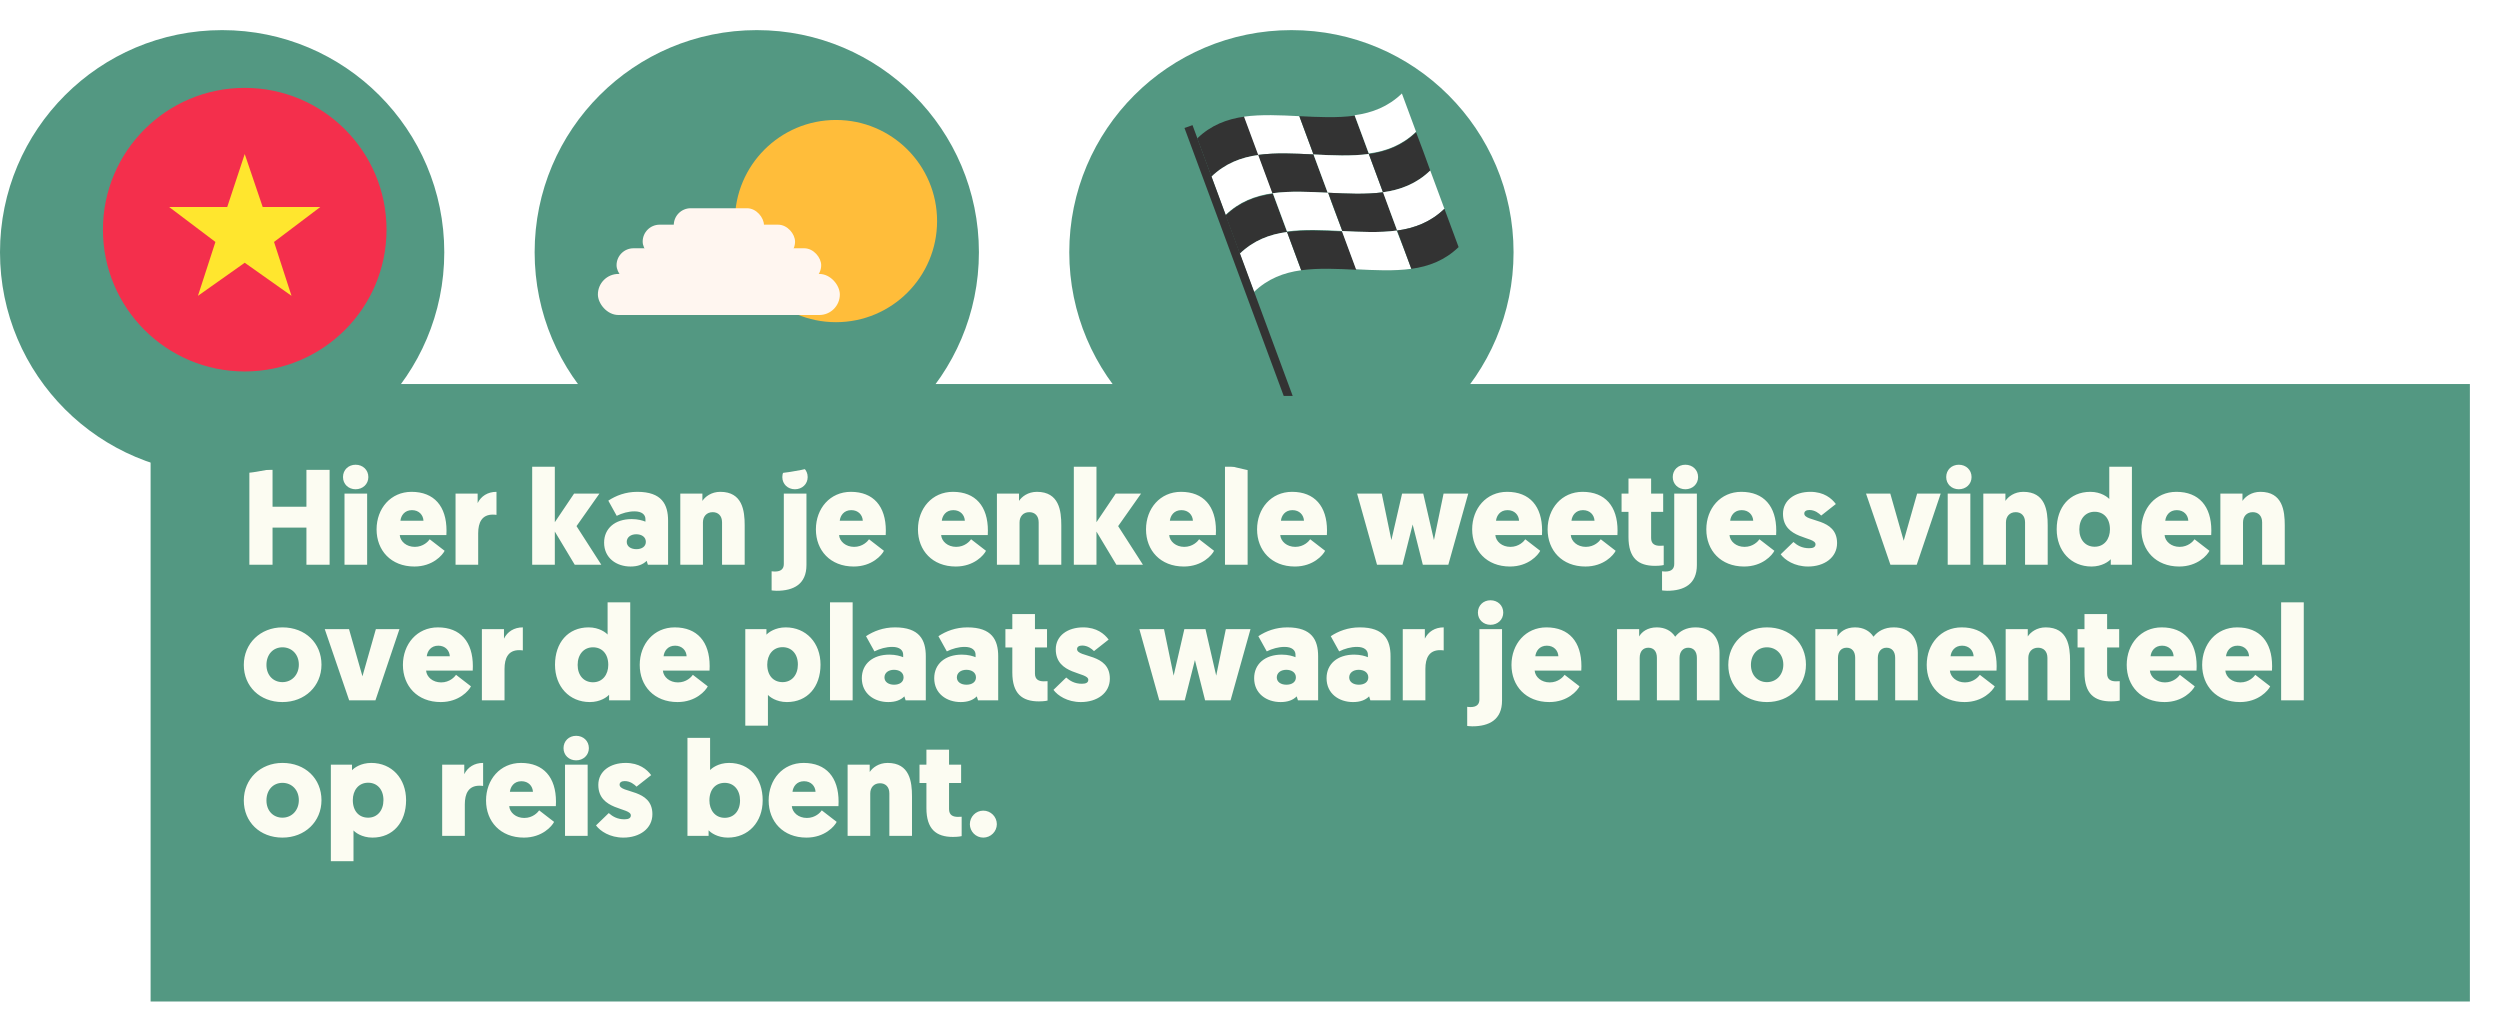 <svg width="332" height="137" viewBox="0 0 332 137" fill="none" xmlns="http://www.w3.org/2000/svg">
<g filter="url(#filter0_d)">
<rect x="20" y="47" width="308" height="82" fill="#539882"/>
</g>
<path d="M43.772 62.4H40.694V67.296H36.194V62.4H33.116V75H36.194V70.068H40.694V75H43.772V62.4ZM48.755 65.55H45.749V75H48.755V65.55ZM47.225 64.974C48.179 64.974 48.917 64.29 48.917 63.354C48.917 62.4 48.179 61.716 47.225 61.716C46.271 61.716 45.551 62.4 45.551 63.354C45.551 64.29 46.271 64.974 47.225 64.974ZM59.279 71.058C59.297 70.842 59.297 70.644 59.297 70.464C59.297 67.242 57.659 65.316 54.653 65.316C51.881 65.316 50.009 67.53 50.009 70.302C50.009 73.092 51.917 75.234 55.031 75.234C57.479 75.234 58.775 73.704 59.045 73.146L57.065 71.616C56.885 71.886 56.219 72.624 55.085 72.624C53.969 72.624 53.159 71.904 53.087 71.058H59.279ZM54.707 67.746C55.643 67.746 56.201 68.394 56.237 69.15H53.177C53.249 68.484 53.717 67.746 54.707 67.746ZM65.933 65.316C64.763 65.316 63.881 65.892 63.431 66.81V65.55H60.497V75H63.503V70.824C63.503 69.402 63.989 68.34 65.447 68.34C65.663 68.34 65.807 68.358 65.933 68.376V65.316ZM79.603 65.55H76.237L73.68 69.348V61.986H70.674V75H73.68V70.59L76.326 75H79.855L76.561 69.87L79.603 65.55ZM80.225 72.066C80.225 74.118 81.881 75.234 83.735 75.234C84.707 75.234 85.391 74.964 85.877 74.478L86.039 75H88.721V69.15C88.721 66.99 87.893 65.316 84.635 65.316C83.069 65.316 81.791 65.82 80.783 66.486L81.899 68.502C82.637 68.142 83.447 67.908 84.275 67.908C85.247 67.908 85.715 68.358 85.715 68.934V69.276C85.373 69.132 84.725 68.934 83.897 68.934C81.665 68.934 80.225 70.176 80.225 72.066ZM83.231 71.958C83.231 71.346 83.771 70.95 84.491 70.95C85.211 70.95 85.769 71.31 85.769 71.958C85.769 72.588 85.229 72.93 84.509 72.93C83.807 72.93 83.231 72.588 83.231 71.958ZM95.888 75H98.894V69.762C98.894 67.836 98.606 65.316 95.654 65.316C94.466 65.316 93.638 65.964 93.278 66.522V65.55H90.344V75H93.35V69.366C93.35 68.61 93.819 68.016 94.647 68.016C95.367 68.016 95.888 68.484 95.888 69.366V75ZM107.097 65.55H104.091V74.892C104.091 75.486 103.785 75.9 102.903 75.9C102.705 75.9 102.471 75.864 102.471 75.864V78.402C102.471 78.402 102.813 78.456 103.137 78.456C105.405 78.456 107.097 77.574 107.097 75.036V65.55ZM105.567 64.974C106.521 64.974 107.259 64.29 107.259 63.354C107.259 62.4 106.521 61.716 105.567 61.716C104.613 61.716 103.893 62.4 103.893 63.354C103.893 64.29 104.613 64.974 105.567 64.974ZM117.621 71.058C117.639 70.842 117.639 70.644 117.639 70.464C117.639 67.242 116.001 65.316 112.995 65.316C110.223 65.316 108.351 67.53 108.351 70.302C108.351 73.092 110.259 75.234 113.373 75.234C115.821 75.234 117.117 73.704 117.387 73.146L115.407 71.616C115.227 71.886 114.561 72.624 113.427 72.624C112.311 72.624 111.501 71.904 111.429 71.058H117.621ZM113.049 67.746C113.985 67.746 114.543 68.394 114.579 69.15H111.519C111.591 68.484 112.059 67.746 113.049 67.746ZM131.174 71.058C131.192 70.842 131.192 70.644 131.192 70.464C131.192 67.242 129.554 65.316 126.548 65.316C123.776 65.316 121.904 67.53 121.904 70.302C121.904 73.092 123.812 75.234 126.926 75.234C129.374 75.234 130.67 73.704 130.94 73.146L128.96 71.616C128.78 71.886 128.114 72.624 126.98 72.624C125.864 72.624 125.054 71.904 124.982 71.058H131.174ZM126.602 67.746C127.538 67.746 128.096 68.394 128.132 69.15H125.072C125.144 68.484 125.612 67.746 126.602 67.746ZM137.935 75H140.941V69.762C140.941 67.836 140.653 65.316 137.701 65.316C136.513 65.316 135.685 65.964 135.325 66.522V65.55H132.391V75H135.397V69.366C135.397 68.61 135.865 68.016 136.693 68.016C137.413 68.016 137.935 68.484 137.935 69.366V75ZM151.532 65.55H148.166L145.61 69.348V61.986H142.604V75H145.61V70.59L148.256 75H151.784L148.49 69.87L151.532 65.55ZM161.461 71.058C161.479 70.842 161.479 70.644 161.479 70.464C161.479 67.242 159.841 65.316 156.835 65.316C154.063 65.316 152.191 67.53 152.191 70.302C152.191 73.092 154.099 75.234 157.213 75.234C159.661 75.234 160.957 73.704 161.227 73.146L159.247 71.616C159.067 71.886 158.401 72.624 157.267 72.624C156.151 72.624 155.341 71.904 155.269 71.058H161.461ZM156.889 67.746C157.825 67.746 158.383 68.394 158.419 69.15H155.359C155.431 68.484 155.899 67.746 156.889 67.746ZM162.678 75H165.684V61.986H162.678V75ZM176.209 71.058C176.227 70.842 176.227 70.644 176.227 70.464C176.227 67.242 174.589 65.316 171.583 65.316C168.811 65.316 166.939 67.53 166.939 70.302C166.939 73.092 168.847 75.234 171.961 75.234C174.409 75.234 175.705 73.704 175.975 73.146L173.995 71.616C173.815 71.886 173.149 72.624 172.015 72.624C170.899 72.624 170.089 71.904 170.017 71.058H176.209ZM171.637 67.746C172.573 67.746 173.131 68.394 173.167 69.15H170.107C170.179 68.484 170.647 67.746 171.637 67.746ZM188.952 75H192.336L194.982 65.55H191.706L190.428 71.724L189.006 65.55H186.198L184.776 71.724L183.498 65.55H180.222L182.868 75H186.252L187.602 69.654L188.952 75ZM204.773 71.058C204.791 70.842 204.791 70.644 204.791 70.464C204.791 67.242 203.153 65.316 200.147 65.316C197.375 65.316 195.503 67.53 195.503 70.302C195.503 73.092 197.411 75.234 200.525 75.234C202.973 75.234 204.269 73.704 204.539 73.146L202.559 71.616C202.379 71.886 201.713 72.624 200.579 72.624C199.463 72.624 198.653 71.904 198.581 71.058H204.773ZM200.201 67.746C201.137 67.746 201.695 68.394 201.731 69.15H198.671C198.743 68.484 199.211 67.746 200.201 67.746ZM214.793 71.058C214.811 70.842 214.811 70.644 214.811 70.464C214.811 67.242 213.173 65.316 210.167 65.316C207.395 65.316 205.523 67.53 205.523 70.302C205.523 73.092 207.431 75.234 210.545 75.234C212.993 75.234 214.289 73.704 214.559 73.146L212.579 71.616C212.399 71.886 211.733 72.624 210.599 72.624C209.483 72.624 208.673 71.904 208.601 71.058H214.793ZM210.221 67.746C211.157 67.746 211.715 68.394 211.751 69.15H208.691C208.763 68.484 209.231 67.746 210.221 67.746ZM219.268 63.552H216.262V65.55H215.344V67.98H216.262V71.31C216.262 74.118 217.558 75.144 219.79 75.144C220.546 75.144 220.942 75.036 220.942 75.036V72.462C220.744 72.48 220.6 72.48 220.438 72.48C219.826 72.48 219.268 72.282 219.268 71.454V67.98H220.87V65.55H219.268V63.552ZM225.345 65.55H222.339V74.892C222.339 75.486 222.033 75.9 221.151 75.9C220.953 75.9 220.719 75.864 220.719 75.864V78.402C220.719 78.402 221.061 78.456 221.385 78.456C223.653 78.456 225.345 77.574 225.345 75.036V65.55ZM223.815 64.974C224.769 64.974 225.507 64.29 225.507 63.354C225.507 62.4 224.769 61.716 223.815 61.716C222.861 61.716 222.141 62.4 222.141 63.354C222.141 64.29 222.861 64.974 223.815 64.974ZM235.869 71.058C235.887 70.842 235.887 70.644 235.887 70.464C235.887 67.242 234.249 65.316 231.243 65.316C228.471 65.316 226.599 67.53 226.599 70.302C226.599 73.092 228.507 75.234 231.621 75.234C234.069 75.234 235.365 73.704 235.635 73.146L233.655 71.616C233.475 71.886 232.809 72.624 231.675 72.624C230.559 72.624 229.749 71.904 229.677 71.058H235.869ZM231.297 67.746C232.233 67.746 232.791 68.394 232.827 69.15H229.767C229.839 68.484 230.307 67.746 231.297 67.746ZM240.111 75.234C242.271 75.234 243.963 74.046 243.963 72.12C243.963 68.7 239.607 69.384 239.607 68.196C239.607 67.908 239.859 67.728 240.291 67.728C241.029 67.728 241.569 68.178 241.857 68.466L243.801 66.936C243.243 66.18 242.217 65.316 240.417 65.316C238.365 65.316 236.781 66.414 236.781 68.232C236.781 71.67 241.101 71.202 241.101 72.282C241.101 72.624 240.831 72.804 240.255 72.804C239.301 72.804 238.671 72.426 238.167 71.976L236.475 73.614C237.033 74.37 238.311 75.234 240.111 75.234ZM251.03 65.55H247.808L251.048 75H254.54L257.726 65.55H254.594L252.812 71.814L251.03 65.55ZM261.661 65.55H258.655V75H261.661V65.55ZM260.131 64.974C261.085 64.974 261.823 64.29 261.823 63.354C261.823 62.4 261.085 61.716 260.131 61.716C259.177 61.716 258.457 62.4 258.457 63.354C258.457 64.29 259.177 64.974 260.131 64.974ZM268.928 75H271.934V69.762C271.934 67.836 271.646 65.316 268.694 65.316C267.506 65.316 266.678 65.964 266.318 66.522V65.55H263.384V75H266.39V69.366C266.39 68.61 266.858 68.016 267.686 68.016C268.406 68.016 268.928 68.484 268.928 69.366V75ZM280.202 70.302C280.202 71.562 279.464 72.606 278.168 72.606C276.962 72.606 276.134 71.706 276.134 70.302C276.134 68.916 276.944 67.962 278.168 67.962C279.356 67.962 280.202 68.808 280.202 70.302ZM280.31 75H283.118V61.986H280.112V66.27C279.914 66.036 279.032 65.316 277.592 65.316C274.856 65.316 273.128 67.35 273.128 70.284C273.128 73.182 275.036 75.234 277.754 75.234C279.14 75.234 280.04 74.568 280.31 74.262V75ZM293.648 71.058C293.666 70.842 293.666 70.644 293.666 70.464C293.666 67.242 292.028 65.316 289.022 65.316C286.25 65.316 284.378 67.53 284.378 70.302C284.378 73.092 286.286 75.234 289.4 75.234C291.848 75.234 293.144 73.704 293.414 73.146L291.434 71.616C291.254 71.886 290.588 72.624 289.454 72.624C288.338 72.624 287.528 71.904 287.456 71.058H293.648ZM289.076 67.746C290.012 67.746 290.57 68.394 290.606 69.15H287.546C287.618 68.484 288.086 67.746 289.076 67.746ZM300.41 75H303.416V69.762C303.416 67.836 303.128 65.316 300.176 65.316C298.988 65.316 298.16 65.964 297.8 66.522V65.55H294.866V75H297.872V69.366C297.872 68.61 298.34 68.016 299.168 68.016C299.888 68.016 300.41 68.484 300.41 69.366V75ZM32.378 88.302C32.378 91.146 34.502 93.234 37.508 93.234C40.496 93.234 42.692 91.11 42.692 88.266C42.692 85.404 40.55 83.316 37.508 83.316C34.592 83.316 32.378 85.44 32.378 88.302ZM35.384 88.302C35.384 86.916 36.266 85.962 37.508 85.962C38.732 85.962 39.686 86.88 39.686 88.266C39.686 89.616 38.75 90.588 37.508 90.588C36.284 90.588 35.384 89.67 35.384 88.302ZM46.35 83.55H43.128L46.368 93H49.86L53.046 83.55H49.914L48.132 89.814L46.35 83.55ZM62.777 89.058C62.795 88.842 62.795 88.644 62.795 88.464C62.795 85.242 61.157 83.316 58.151 83.316C55.379 83.316 53.507 85.53 53.507 88.302C53.507 91.092 55.415 93.234 58.529 93.234C60.977 93.234 62.273 91.704 62.543 91.146L60.563 89.616C60.383 89.886 59.717 90.624 58.583 90.624C57.467 90.624 56.657 89.904 56.585 89.058H62.777ZM58.205 85.746C59.141 85.746 59.699 86.394 59.735 87.15H56.675C56.747 86.484 57.215 85.746 58.205 85.746ZM69.431 83.316C68.261 83.316 67.379 83.892 66.929 84.81V83.55H63.995V93H67.001V88.824C67.001 87.402 67.487 86.34 68.945 86.34C69.161 86.34 69.305 86.358 69.431 86.376V83.316ZM80.779 88.302C80.779 89.562 80.041 90.606 78.745 90.606C77.539 90.606 76.711 89.706 76.711 88.302C76.711 86.916 77.521 85.962 78.745 85.962C79.933 85.962 80.779 86.808 80.779 88.302ZM80.887 93H83.695V79.986H80.689V84.27C80.491 84.036 79.609 83.316 78.169 83.316C75.433 83.316 73.705 85.35 73.705 88.284C73.705 91.182 75.613 93.234 78.331 93.234C79.717 93.234 80.617 92.568 80.887 92.262V93ZM94.225 89.058C94.243 88.842 94.243 88.644 94.243 88.464C94.243 85.242 92.605 83.316 89.599 83.316C86.827 83.316 84.955 85.53 84.955 88.302C84.955 91.092 86.863 93.234 89.977 93.234C92.425 93.234 93.721 91.704 93.991 91.146L92.011 89.616C91.831 89.886 91.165 90.624 90.031 90.624C88.915 90.624 88.105 89.904 88.033 89.058H94.225ZM89.653 85.746C90.589 85.746 91.147 86.394 91.183 87.15H88.123C88.195 86.484 88.663 85.746 89.653 85.746ZM101.891 88.248C101.891 86.988 102.629 85.944 103.925 85.944C105.131 85.944 105.959 86.844 105.959 88.248C105.959 89.634 105.149 90.588 103.925 90.588C102.737 90.588 101.891 89.742 101.891 88.248ZM101.783 83.55H98.975V96.366H101.981V92.28C102.179 92.514 103.061 93.234 104.501 93.234C107.237 93.234 108.965 91.2 108.965 88.266C108.965 85.368 107.057 83.316 104.339 83.316C102.953 83.316 102.053 83.982 101.783 84.288V83.55ZM110.225 93H113.231V79.986H110.225V93ZM114.45 90.066C114.45 92.118 116.106 93.234 117.96 93.234C118.932 93.234 119.616 92.964 120.102 92.478L120.264 93H122.946V87.15C122.946 84.99 122.118 83.316 118.86 83.316C117.294 83.316 116.016 83.82 115.008 84.486L116.124 86.502C116.862 86.142 117.672 85.908 118.5 85.908C119.472 85.908 119.94 86.358 119.94 86.934V87.276C119.598 87.132 118.95 86.934 118.122 86.934C115.89 86.934 114.45 88.176 114.45 90.066ZM117.456 89.958C117.456 89.346 117.996 88.95 118.716 88.95C119.436 88.95 119.994 89.31 119.994 89.958C119.994 90.588 119.454 90.93 118.734 90.93C118.032 90.93 117.456 90.588 117.456 89.958ZM124.065 90.066C124.065 92.118 125.721 93.234 127.575 93.234C128.547 93.234 129.231 92.964 129.717 92.478L129.879 93H132.561V87.15C132.561 84.99 131.733 83.316 128.475 83.316C126.909 83.316 125.631 83.82 124.623 84.486L125.739 86.502C126.477 86.142 127.287 85.908 128.115 85.908C129.087 85.908 129.555 86.358 129.555 86.934V87.276C129.213 87.132 128.565 86.934 127.737 86.934C125.505 86.934 124.065 88.176 124.065 90.066ZM127.071 89.958C127.071 89.346 127.611 88.95 128.331 88.95C129.051 88.95 129.609 89.31 129.609 89.958C129.609 90.588 129.069 90.93 128.349 90.93C127.647 90.93 127.071 90.588 127.071 89.958ZM137.442 81.552H134.436V83.55H133.518V85.98H134.436V89.31C134.436 92.118 135.732 93.144 137.964 93.144C138.72 93.144 139.116 93.036 139.116 93.036V90.462C138.918 90.48 138.774 90.48 138.612 90.48C138 90.48 137.442 90.282 137.442 89.454V85.98H139.044V83.55H137.442V81.552ZM143.536 93.234C145.696 93.234 147.388 92.046 147.388 90.12C147.388 86.7 143.032 87.384 143.032 86.196C143.032 85.908 143.284 85.728 143.716 85.728C144.454 85.728 144.994 86.178 145.282 86.466L147.226 84.936C146.668 84.18 145.642 83.316 143.842 83.316C141.79 83.316 140.206 84.414 140.206 86.232C140.206 89.67 144.526 89.202 144.526 90.282C144.526 90.624 144.256 90.804 143.68 90.804C142.726 90.804 142.096 90.426 141.592 89.976L139.9 91.614C140.458 92.37 141.736 93.234 143.536 93.234ZM160.036 93H163.42L166.066 83.55H162.79L161.512 89.724L160.09 83.55H157.282L155.86 89.724L154.582 83.55H151.306L153.952 93H157.336L158.686 87.654L160.036 93ZM166.551 90.066C166.551 92.118 168.207 93.234 170.061 93.234C171.033 93.234 171.717 92.964 172.203 92.478L172.365 93H175.047V87.15C175.047 84.99 174.219 83.316 170.961 83.316C169.395 83.316 168.117 83.82 167.109 84.486L168.225 86.502C168.963 86.142 169.773 85.908 170.601 85.908C171.573 85.908 172.041 86.358 172.041 86.934V87.276C171.699 87.132 171.051 86.934 170.223 86.934C167.991 86.934 166.551 88.176 166.551 90.066ZM169.557 89.958C169.557 89.346 170.097 88.95 170.817 88.95C171.537 88.95 172.095 89.31 172.095 89.958C172.095 90.588 171.555 90.93 170.835 90.93C170.133 90.93 169.557 90.588 169.557 89.958ZM176.167 90.066C176.167 92.118 177.823 93.234 179.677 93.234C180.649 93.234 181.333 92.964 181.819 92.478L181.981 93H184.663V87.15C184.663 84.99 183.835 83.316 180.577 83.316C179.011 83.316 177.733 83.82 176.725 84.486L177.841 86.502C178.579 86.142 179.389 85.908 180.217 85.908C181.189 85.908 181.657 86.358 181.657 86.934V87.276C181.315 87.132 180.667 86.934 179.839 86.934C177.607 86.934 176.167 88.176 176.167 90.066ZM179.173 89.958C179.173 89.346 179.713 88.95 180.433 88.95C181.153 88.95 181.711 89.31 181.711 89.958C181.711 90.588 181.171 90.93 180.451 90.93C179.749 90.93 179.173 90.588 179.173 89.958ZM191.722 83.316C190.552 83.316 189.67 83.892 189.22 84.81V83.55H186.286V93H189.292V88.824C189.292 87.402 189.778 86.34 191.236 86.34C191.452 86.34 191.596 86.358 191.722 86.376V83.316ZM199.47 83.55H196.464V92.892C196.464 93.486 196.158 93.9 195.276 93.9C195.078 93.9 194.844 93.864 194.844 93.864V96.402C194.844 96.402 195.186 96.456 195.51 96.456C197.778 96.456 199.47 95.574 199.47 93.036V83.55ZM197.94 82.974C198.894 82.974 199.632 82.29 199.632 81.354C199.632 80.4 198.894 79.716 197.94 79.716C196.986 79.716 196.266 80.4 196.266 81.354C196.266 82.29 196.986 82.974 197.94 82.974ZM209.994 89.058C210.012 88.842 210.012 88.644 210.012 88.464C210.012 85.242 208.374 83.316 205.368 83.316C202.596 83.316 200.724 85.53 200.724 88.302C200.724 91.092 202.632 93.234 205.746 93.234C208.194 93.234 209.49 91.704 209.76 91.146L207.78 89.616C207.6 89.886 206.934 90.624 205.8 90.624C204.684 90.624 203.874 89.904 203.802 89.058H209.994ZM205.422 85.746C206.358 85.746 206.916 86.394 206.952 87.15H203.892C203.964 86.484 204.432 85.746 205.422 85.746ZM223.043 87.366C223.043 86.556 223.493 86.016 224.195 86.016C224.915 86.016 225.347 86.52 225.347 87.366V93H228.353V86.718C228.353 84.72 227.327 83.316 225.149 83.316C223.925 83.316 223.043 83.82 222.467 84.558C221.963 83.784 221.135 83.316 220.019 83.316C218.759 83.316 218.003 83.946 217.679 84.522V83.55H214.745V93H217.751V87.366C217.751 86.502 218.201 86.016 218.903 86.016C219.623 86.016 220.037 86.52 220.037 87.366V93H223.043V87.366ZM229.517 88.302C229.517 91.146 231.641 93.234 234.647 93.234C237.635 93.234 239.831 91.11 239.831 88.266C239.831 85.404 237.689 83.316 234.647 83.316C231.731 83.316 229.517 85.44 229.517 88.302ZM232.523 88.302C232.523 86.916 233.405 85.962 234.647 85.962C235.871 85.962 236.825 86.88 236.825 88.266C236.825 89.616 235.889 90.588 234.647 90.588C233.423 90.588 232.523 89.67 232.523 88.302ZM249.375 87.366C249.375 86.556 249.825 86.016 250.527 86.016C251.247 86.016 251.679 86.52 251.679 87.366V93H254.685V86.718C254.685 84.72 253.659 83.316 251.481 83.316C250.257 83.316 249.375 83.82 248.799 84.558C248.295 83.784 247.467 83.316 246.351 83.316C245.091 83.316 244.335 83.946 244.011 84.522V83.55H241.077V93H244.083V87.366C244.083 86.502 244.533 86.016 245.235 86.016C245.955 86.016 246.369 86.52 246.369 87.366V93H249.375V87.366ZM265.137 89.058C265.155 88.842 265.155 88.644 265.155 88.464C265.155 85.242 263.517 83.316 260.511 83.316C257.739 83.316 255.867 85.53 255.867 88.302C255.867 91.092 257.775 93.234 260.889 93.234C263.337 93.234 264.633 91.704 264.903 91.146L262.923 89.616C262.743 89.886 262.077 90.624 260.943 90.624C259.827 90.624 259.017 89.904 258.945 89.058H265.137ZM260.565 85.746C261.501 85.746 262.059 86.394 262.095 87.15H259.035C259.107 86.484 259.575 85.746 260.565 85.746ZM271.898 93H274.904V87.762C274.904 85.836 274.616 83.316 271.664 83.316C270.476 83.316 269.648 83.964 269.288 84.522V83.55H266.354V93H269.36V87.366C269.36 86.61 269.828 86.016 270.656 86.016C271.376 86.016 271.898 86.484 271.898 87.366V93ZM279.825 81.552H276.819V83.55H275.901V85.98H276.819V89.31C276.819 92.118 278.115 93.144 280.347 93.144C281.103 93.144 281.499 93.036 281.499 93.036V90.462C281.301 90.48 281.157 90.48 280.995 90.48C280.383 90.48 279.825 90.282 279.825 89.454V85.98H281.427V83.55H279.825V81.552ZM291.697 89.058C291.715 88.842 291.715 88.644 291.715 88.464C291.715 85.242 290.077 83.316 287.071 83.316C284.299 83.316 282.427 85.53 282.427 88.302C282.427 91.092 284.335 93.234 287.449 93.234C289.897 93.234 291.193 91.704 291.463 91.146L289.483 89.616C289.303 89.886 288.637 90.624 287.503 90.624C286.387 90.624 285.577 89.904 285.505 89.058H291.697ZM287.125 85.746C288.061 85.746 288.619 86.394 288.655 87.15H285.595C285.667 86.484 286.135 85.746 287.125 85.746ZM301.717 89.058C301.735 88.842 301.735 88.644 301.735 88.464C301.735 85.242 300.097 83.316 297.091 83.316C294.319 83.316 292.447 85.53 292.447 88.302C292.447 91.092 294.355 93.234 297.469 93.234C299.917 93.234 301.213 91.704 301.483 91.146L299.503 89.616C299.323 89.886 298.657 90.624 297.523 90.624C296.407 90.624 295.597 89.904 295.525 89.058H301.717ZM297.145 85.746C298.081 85.746 298.639 86.394 298.675 87.15H295.615C295.687 86.484 296.155 85.746 297.145 85.746ZM302.934 93H305.94V79.986H302.934V93ZM32.378 106.302C32.378 109.146 34.502 111.234 37.508 111.234C40.496 111.234 42.692 109.11 42.692 106.266C42.692 103.404 40.55 101.316 37.508 101.316C34.592 101.316 32.378 103.44 32.378 106.302ZM35.384 106.302C35.384 104.916 36.266 103.962 37.508 103.962C38.732 103.962 39.686 104.88 39.686 106.266C39.686 107.616 38.75 108.588 37.508 108.588C36.284 108.588 35.384 107.67 35.384 106.302ZM46.854 106.248C46.854 104.988 47.592 103.944 48.888 103.944C50.094 103.944 50.922 104.844 50.922 106.248C50.922 107.634 50.112 108.588 48.888 108.588C47.7 108.588 46.854 107.742 46.854 106.248ZM46.746 101.55H43.938V114.366H46.944V110.28C47.142 110.514 48.024 111.234 49.464 111.234C52.2 111.234 53.928 109.2 53.928 106.266C53.928 103.368 52.02 101.316 49.302 101.316C47.916 101.316 47.016 101.982 46.746 102.288V101.55ZM64.157 101.316C62.987 101.316 62.105 101.892 61.655 102.81V101.55H58.721V111H61.727V106.824C61.727 105.402 62.213 104.34 63.671 104.34C63.887 104.34 64.031 104.358 64.157 104.376V101.316ZM73.816 107.058C73.834 106.842 73.834 106.644 73.834 106.464C73.834 103.242 72.196 101.316 69.19 101.316C66.418 101.316 64.546 103.53 64.546 106.302C64.546 109.092 66.454 111.234 69.568 111.234C72.016 111.234 73.312 109.704 73.582 109.146L71.602 107.616C71.422 107.886 70.756 108.624 69.622 108.624C68.506 108.624 67.696 107.904 67.624 107.058H73.816ZM69.244 103.746C70.18 103.746 70.738 104.394 70.774 105.15H67.714C67.786 104.484 68.254 103.746 69.244 103.746ZM78.04 101.55H75.034V111H78.04V101.55ZM76.51 100.974C77.464 100.974 78.202 100.29 78.202 99.354C78.202 98.4 77.464 97.716 76.51 97.716C75.556 97.716 74.836 98.4 74.836 99.354C74.836 100.29 75.556 100.974 76.51 100.974ZM82.786 111.234C84.946 111.234 86.638 110.046 86.638 108.12C86.638 104.7 82.282 105.384 82.282 104.196C82.282 103.908 82.534 103.728 82.966 103.728C83.704 103.728 84.244 104.178 84.532 104.466L86.476 102.936C85.918 102.18 84.892 101.316 83.092 101.316C81.04 101.316 79.456 102.414 79.456 104.232C79.456 107.67 83.776 107.202 83.776 108.282C83.776 108.624 83.506 108.804 82.93 108.804C81.976 108.804 81.346 108.426 80.842 107.976L79.15 109.614C79.708 110.37 80.986 111.234 82.786 111.234ZM94.21 106.302C94.21 104.808 95.056 103.962 96.244 103.962C97.468 103.962 98.278 104.916 98.278 106.302C98.278 107.706 97.45 108.606 96.244 108.606C94.948 108.606 94.21 107.562 94.21 106.302ZM94.102 110.262C94.372 110.568 95.272 111.234 96.658 111.234C99.376 111.234 101.284 109.182 101.284 106.284C101.284 103.35 99.556 101.316 96.82 101.316C95.38 101.316 94.498 102.036 94.3 102.27V97.986H91.294V111H94.102V110.262ZM111.346 107.058C111.364 106.842 111.364 106.644 111.364 106.464C111.364 103.242 109.726 101.316 106.72 101.316C103.948 101.316 102.076 103.53 102.076 106.302C102.076 109.092 103.984 111.234 107.098 111.234C109.546 111.234 110.842 109.704 111.112 109.146L109.132 107.616C108.952 107.886 108.286 108.624 107.152 108.624C106.036 108.624 105.226 107.904 105.154 107.058H111.346ZM106.774 103.746C107.71 103.746 108.268 104.394 108.304 105.15H105.244C105.316 104.484 105.784 103.746 106.774 103.746ZM118.107 111H121.113V105.762C121.113 103.836 120.825 101.316 117.873 101.316C116.685 101.316 115.857 101.964 115.497 102.522V101.55H112.563V111H115.569V105.366C115.569 104.61 116.037 104.016 116.865 104.016C117.585 104.016 118.107 104.484 118.107 105.366V111ZM126.034 99.552H123.028V101.55H122.11V103.98H123.028V107.31C123.028 110.118 124.324 111.144 126.556 111.144C127.312 111.144 127.708 111.036 127.708 111.036V108.462C127.51 108.48 127.366 108.48 127.204 108.48C126.592 108.48 126.034 108.282 126.034 107.454V103.98H127.636V101.55H126.034V99.552ZM130.58 111.234C131.57 111.234 132.38 110.424 132.38 109.452C132.38 108.462 131.57 107.652 130.58 107.652C129.59 107.652 128.798 108.462 128.798 109.452C128.798 110.424 129.59 111.234 130.58 111.234Z" fill="#FCFCF2"/>
<g filter="url(#filter1_i)">
<circle cx="29.5" cy="29.5" r="29.5" fill="#539882"/>
</g>
<g filter="url(#filter2_d)">
<path d="M29.5 48.33C39.899 48.33 48.33 39.899 48.33 29.5C48.33 19.1 39.899 10.67 29.5 10.67C19.1 10.67 10.67 19.1 10.67 29.5C10.67 39.899 19.1 48.33 29.5 48.33Z" fill="#F42F4C"/>
<path d="M29.5 33.893L35.713 38.287L33.391 31.131L39.542 26.487H31.885L29.5 19.457L27.177 26.487H19.457L25.608 31.131L23.286 38.287L29.5 33.893Z" fill="#FFE62E"/>
</g>
<g filter="url(#filter3_i)">
<circle cx="100.5" cy="29.5" r="29.5" fill="#539882"/>
</g>
<g filter="url(#filter4_d)">
<circle cx="108.412" cy="28.49" r="13.427" fill="#FFBD3A"/>
</g>
<g filter="url(#filter5_d)">
<rect x="78.531" y="35.51" width="32.131" height="5.453" rx="2.726" fill="#FFF6F0"/>
<rect x="81.01" y="32.103" width="27.175" height="4.498" rx="2.249" fill="#FFF6F0"/>
<rect x="84.478" y="28.969" width="20.236" height="4.498" rx="2.249" fill="#FFF6F0"/>
<rect x="88.608" y="26.785" width="11.977" height="4.498" rx="2.249" fill="#FFF6F0"/>
</g>
<g filter="url(#filter6_i)">
<circle cx="171.5" cy="29.5" r="29.5" fill="#539882"/>
</g>
<g clip-path="url(#clip0)" filter="url(#filter7_d)">
<path d="M163.153 17.574C160.83 17.888 158.696 18.704 156.876 20.462L154.993 15.377C156.813 13.62 158.947 12.804 161.27 12.49L163.153 17.574" fill="#333333"/>
<path d="M170.433 17.511C167.922 17.386 165.411 17.26 163.089 17.574L161.206 12.49C163.528 12.176 166.039 12.302 168.55 12.427L170.433 17.511Z" fill="white"/>
<path d="M177.776 17.447C175.454 17.761 172.943 17.636 170.433 17.51L168.55 12.426C171.06 12.552 173.571 12.677 175.893 12.363C176.521 13.995 177.149 15.69 177.776 17.447Z" fill="#333333"/>
<path d="M184.054 14.498C182.234 16.256 180.1 17.072 177.778 17.385L175.895 12.301C178.217 11.988 180.351 11.171 182.171 9.414L184.054 14.498Z" fill="white"/>
<path d="M165.036 22.658C162.713 22.972 160.579 23.788 158.759 25.546L156.876 20.462C158.696 18.704 160.83 17.888 163.153 17.574L165.036 22.658Z" fill="white"/>
<path d="M172.316 22.595C169.806 22.47 167.295 22.344 164.973 22.658L163.09 17.574C165.412 17.26 167.923 17.386 170.433 17.511L172.316 22.595Z" fill="#333333"/>
<path d="M179.66 22.531C177.338 22.845 174.827 22.72 172.317 22.594L170.434 17.51C172.944 17.636 175.455 17.761 177.777 17.447L179.66 22.531Z" fill="white"/>
<path d="M185.937 19.645C184.117 21.402 181.983 22.218 179.66 22.532L177.777 17.448C180.1 17.134 182.234 16.318 184.054 14.56C184.682 16.192 185.309 17.887 185.937 19.645" fill="#333333"/>
<path d="M166.918 27.805C164.596 28.119 162.462 28.934 160.642 30.692L158.759 25.608C160.579 23.851 162.713 23.035 165.035 22.721L166.918 27.805" fill="#333333"/>
<path d="M174.262 27.679C171.751 27.554 169.24 27.428 166.918 27.742L165.035 22.658C167.357 22.344 169.868 22.47 172.379 22.595C172.944 24.29 173.634 25.985 174.262 27.679Z" fill="white"/>
<path d="M181.543 27.615C179.22 27.929 176.71 27.804 174.262 27.678L172.379 22.594C174.89 22.72 177.4 22.845 179.723 22.531C180.287 24.226 180.915 25.921 181.543 27.615" fill="#333333"/>
<path d="M187.82 24.729C186 26.486 183.865 27.302 181.543 27.616L179.66 22.532C181.982 22.218 184.117 21.402 185.937 19.645L187.82 24.729Z" fill="white"/>
<path d="M168.801 32.889C166.479 33.203 164.345 34.019 162.525 35.776L160.642 30.692C162.462 28.934 164.596 28.119 166.918 27.805L168.801 32.889Z" fill="white"/>
<path d="M176.145 32.826C173.634 32.7 171.123 32.575 168.801 32.888L166.918 27.804C169.24 27.491 171.751 27.616 174.262 27.742L176.145 32.826Z" fill="#333333"/>
<path d="M183.426 32.699C181.103 33.013 178.593 32.888 176.082 32.762L174.199 27.678C176.71 27.803 179.22 27.929 181.48 27.615C182.17 29.31 182.798 31.005 183.426 32.699Z" fill="white"/>
<path d="M189.703 29.813C187.882 31.57 185.748 32.386 183.426 32.7L181.543 27.616C183.865 27.302 185.999 26.486 187.82 24.729L189.703 29.813Z" fill="#333333"/>
<path d="M167.671 49.584H166.479L153.298 13.996L154.365 13.619L167.671 49.584Z" fill="#333333"/>
</g>
<defs>
<filter id="filter0_d" x="16" y="47" width="316" height="90" filterUnits="userSpaceOnUse" color-interpolation-filters="sRGB">
<feFlood flood-opacity="0" result="BackgroundImageFix"/>
<feColorMatrix in="SourceAlpha" type="matrix" values="0 0 0 0 0 0 0 0 0 0 0 0 0 0 0 0 0 0 127 0"/>
<feOffset dy="4"/>
<feGaussianBlur stdDeviation="2"/>
<feColorMatrix type="matrix" values="0 0 0 0 0 0 0 0 0 0 0 0 0 0 0 0 0 0 0.25 0"/>
<feBlend mode="normal" in2="BackgroundImageFix" result="effect1_dropShadow"/>
<feBlend mode="normal" in="SourceGraphic" in2="effect1_dropShadow" result="shape"/>
</filter>
<filter id="filter1_i" x="0" y="0" width="59" height="63" filterUnits="userSpaceOnUse" color-interpolation-filters="sRGB">
<feFlood flood-opacity="0" result="BackgroundImageFix"/>
<feBlend mode="normal" in="SourceGraphic" in2="BackgroundImageFix" result="shape"/>
<feColorMatrix in="SourceAlpha" type="matrix" values="0 0 0 0 0 0 0 0 0 0 0 0 0 0 0 0 0 0 127 0" result="hardAlpha"/>
<feOffset dy="4"/>
<feGaussianBlur stdDeviation="2"/>
<feComposite in2="hardAlpha" operator="arithmetic" k2="-1" k3="1"/>
<feColorMatrix type="matrix" values="0 0 0 0 0 0 0 0 0 0 0 0 0 0 0 0 0 0 0.25 0"/>
<feBlend mode="normal" in2="shape" result="effect1_innerShadow"/>
</filter>
<filter id="filter2_d" x="10.67" y="10.67" width="41.66" height="39.66" filterUnits="userSpaceOnUse" color-interpolation-filters="sRGB">
<feFlood flood-opacity="0" result="BackgroundImageFix"/>
<feColorMatrix in="SourceAlpha" type="matrix" values="0 0 0 0 0 0 0 0 0 0 0 0 0 0 0 0 0 0 127 0"/>
<feOffset dx="3" dy="1"/>
<feGaussianBlur stdDeviation="0.5"/>
<feColorMatrix type="matrix" values="0 0 0 0 0 0 0 0 0 0 0 0 0 0 0 0 0 0 0.1 0"/>
<feBlend mode="normal" in2="BackgroundImageFix" result="effect1_dropShadow"/>
<feBlend mode="normal" in="SourceGraphic" in2="effect1_dropShadow" result="shape"/>
</filter>
<filter id="filter3_i" x="71" y="0" width="59" height="63" filterUnits="userSpaceOnUse" color-interpolation-filters="sRGB">
<feFlood flood-opacity="0" result="BackgroundImageFix"/>
<feBlend mode="normal" in="SourceGraphic" in2="BackgroundImageFix" result="shape"/>
<feColorMatrix in="SourceAlpha" type="matrix" values="0 0 0 0 0 0 0 0 0 0 0 0 0 0 0 0 0 0 127 0" result="hardAlpha"/>
<feOffset dy="4"/>
<feGaussianBlur stdDeviation="2"/>
<feComposite in2="hardAlpha" operator="arithmetic" k2="-1" k3="1"/>
<feColorMatrix type="matrix" values="0 0 0 0 0 0 0 0 0 0 0 0 0 0 0 0 0 0 0.25 0"/>
<feBlend mode="normal" in2="shape" result="effect1_innerShadow"/>
</filter>
<filter id="filter4_d" x="94.985" y="15.062" width="30.329" height="28.592" filterUnits="userSpaceOnUse" color-interpolation-filters="sRGB">
<feFlood flood-opacity="0" result="BackgroundImageFix"/>
<feColorMatrix in="SourceAlpha" type="matrix" values="0 0 0 0 0 0 0 0 0 0 0 0 0 0 0 0 0 0 127 0"/>
<feOffset dx="2.606" dy="0.869"/>
<feGaussianBlur stdDeviation="0.434"/>
<feColorMatrix type="matrix" values="0 0 0 0 0 0 0 0 0 0 0 0 0 0 0 0 0 0 0.1 0"/>
<feBlend mode="normal" in2="BackgroundImageFix" result="effect1_dropShadow"/>
<feBlend mode="normal" in="SourceGraphic" in2="effect1_dropShadow" result="shape"/>
</filter>
<filter id="filter5_d" x="78.531" y="26.785" width="33.868" height="15.915" filterUnits="userSpaceOnUse" color-interpolation-filters="sRGB">
<feFlood flood-opacity="0" result="BackgroundImageFix"/>
<feColorMatrix in="SourceAlpha" type="matrix" values="0 0 0 0 0 0 0 0 0 0 0 0 0 0 0 0 0 0 127 0"/>
<feOffset dx="0.869" dy="0.869"/>
<feGaussianBlur stdDeviation="0.434"/>
<feColorMatrix type="matrix" values="0 0 0 0 0 0 0 0 0 0 0 0 0 0 0 0 0 0 0.1 0"/>
<feBlend mode="normal" in2="BackgroundImageFix" result="effect1_dropShadow"/>
<feBlend mode="normal" in="SourceGraphic" in2="effect1_dropShadow" result="shape"/>
</filter>
<filter id="filter6_i" x="142" y="0" width="59" height="63" filterUnits="userSpaceOnUse" color-interpolation-filters="sRGB">
<feFlood flood-opacity="0" result="BackgroundImageFix"/>
<feBlend mode="normal" in="SourceGraphic" in2="BackgroundImageFix" result="shape"/>
<feColorMatrix in="SourceAlpha" type="matrix" values="0 0 0 0 0 0 0 0 0 0 0 0 0 0 0 0 0 0 127 0" result="hardAlpha"/>
<feOffset dy="4"/>
<feGaussianBlur stdDeviation="2"/>
<feComposite in2="hardAlpha" operator="arithmetic" k2="-1" k3="1"/>
<feColorMatrix type="matrix" values="0 0 0 0 0 0 0 0 0 0 0 0 0 0 0 0 0 0 0.25 0"/>
<feBlend mode="normal" in2="shape" result="effect1_innerShadow"/>
</filter>
<filter id="filter7_d" x="151.415" y="8.414" width="48.17" height="48.17" filterUnits="userSpaceOnUse" color-interpolation-filters="sRGB">
<feFlood flood-opacity="0" result="BackgroundImageFix"/>
<feColorMatrix in="SourceAlpha" type="matrix" values="0 0 0 0 0 0 0 0 0 0 0 0 0 0 0 0 0 0 127 0"/>
<feOffset dx="4" dy="3"/>
<feGaussianBlur stdDeviation="2"/>
<feColorMatrix type="matrix" values="0 0 0 0 0 0 0 0 0 0 0 0 0 0 0 0 0 0 0.2 0"/>
<feBlend mode="normal" in2="BackgroundImageFix" result="effect1_dropShadow"/>
<feBlend mode="normal" in="SourceGraphic" in2="effect1_dropShadow" result="shape"/>
</filter>
<clipPath id="clip0">
<rect width="40.17" height="40.17" fill="white" transform="translate(151.415 9.414)"/>
</clipPath>
</defs>
</svg>
